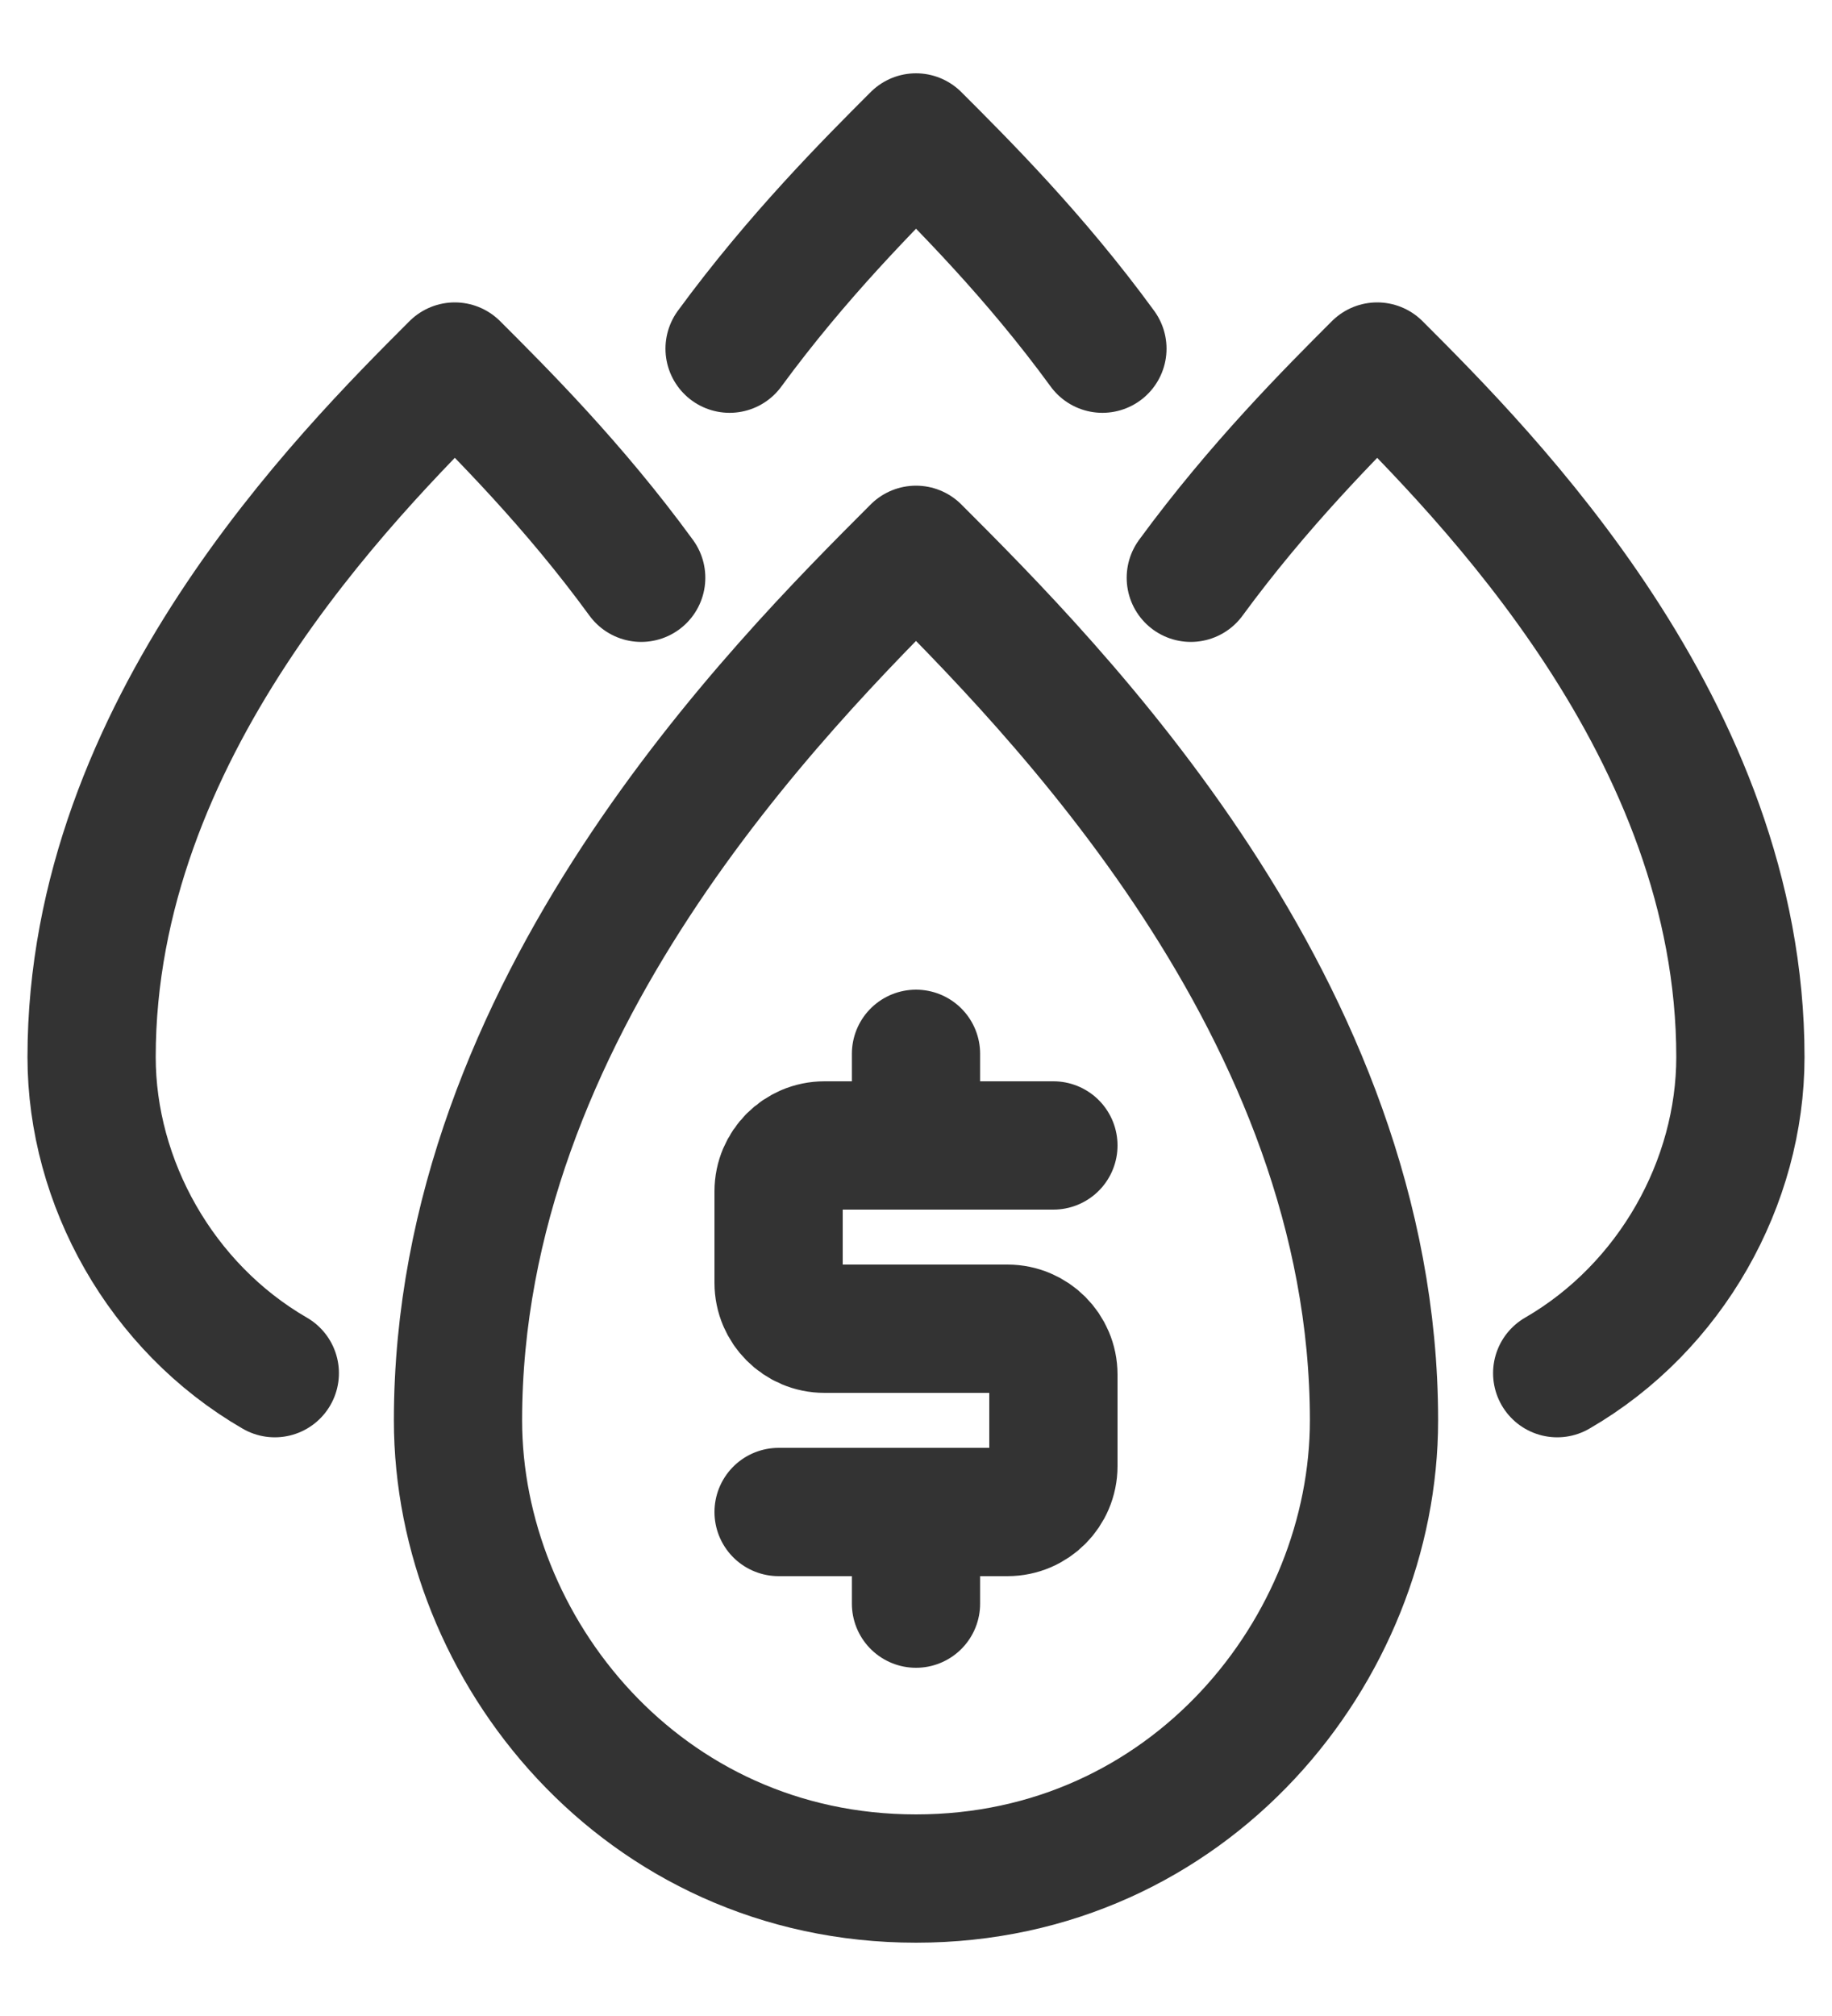 <svg width="20" height="22" viewBox="0 0 20 22" fill="none" xmlns="http://www.w3.org/2000/svg">
<path d="M11.5 12.5H9C8.725 12.5 8.5 12.725 8.5 13V14C8.5 14.275 8.725 14.5 9 14.5H11C11.275 14.5 11.5 14.725 11.5 15V16C11.5 16.275 11.275 16.5 11 16.5H8.5" stroke="#333333" stroke-width="1.4" stroke-linecap="round" stroke-linejoin="round"/>
<path d="M10 12.5V11.5" stroke="#333333" stroke-width="1.4" stroke-linecap="round" stroke-linejoin="round"/>
<path d="M10 16.5V17.5" stroke="#333333" stroke-width="1.4" stroke-linecap="round" stroke-linejoin="round"/>
<path d="M15 15.5C15 11 11.5 7.5 10 6C8.5 7.5 5 11 5 15.5C5 17.995 7.01 20.5 10 20.5C12.99 20.5 15 17.995 15 15.5Z" stroke="#333333" stroke-width="1.4" stroke-linecap="round" stroke-linejoin="round"/>
<path d="M17 14.985C18.245 14.265 19 12.9 19 11.535C19 7.965 16.225 5.19 15.035 4C14.53 4.505 13.74 5.295 13 6.305" stroke="#333333" stroke-width="1.4" stroke-linecap="round" stroke-linejoin="round"/>
<path d="M12.035 3.805C11.295 2.79 10.505 2.005 10 1.5C9.495 2.005 8.705 2.795 7.965 3.805" stroke="#333333" stroke-width="1.4" stroke-linecap="round" stroke-linejoin="round"/>
<path d="M7 6.305C6.26 5.29 5.47 4.505 4.965 4C3.775 5.19 1 7.965 1 11.535C1 12.9 1.755 14.265 3 14.985" stroke="#333333" stroke-width="1.4" stroke-linecap="round" stroke-linejoin="round"/>
</svg>
